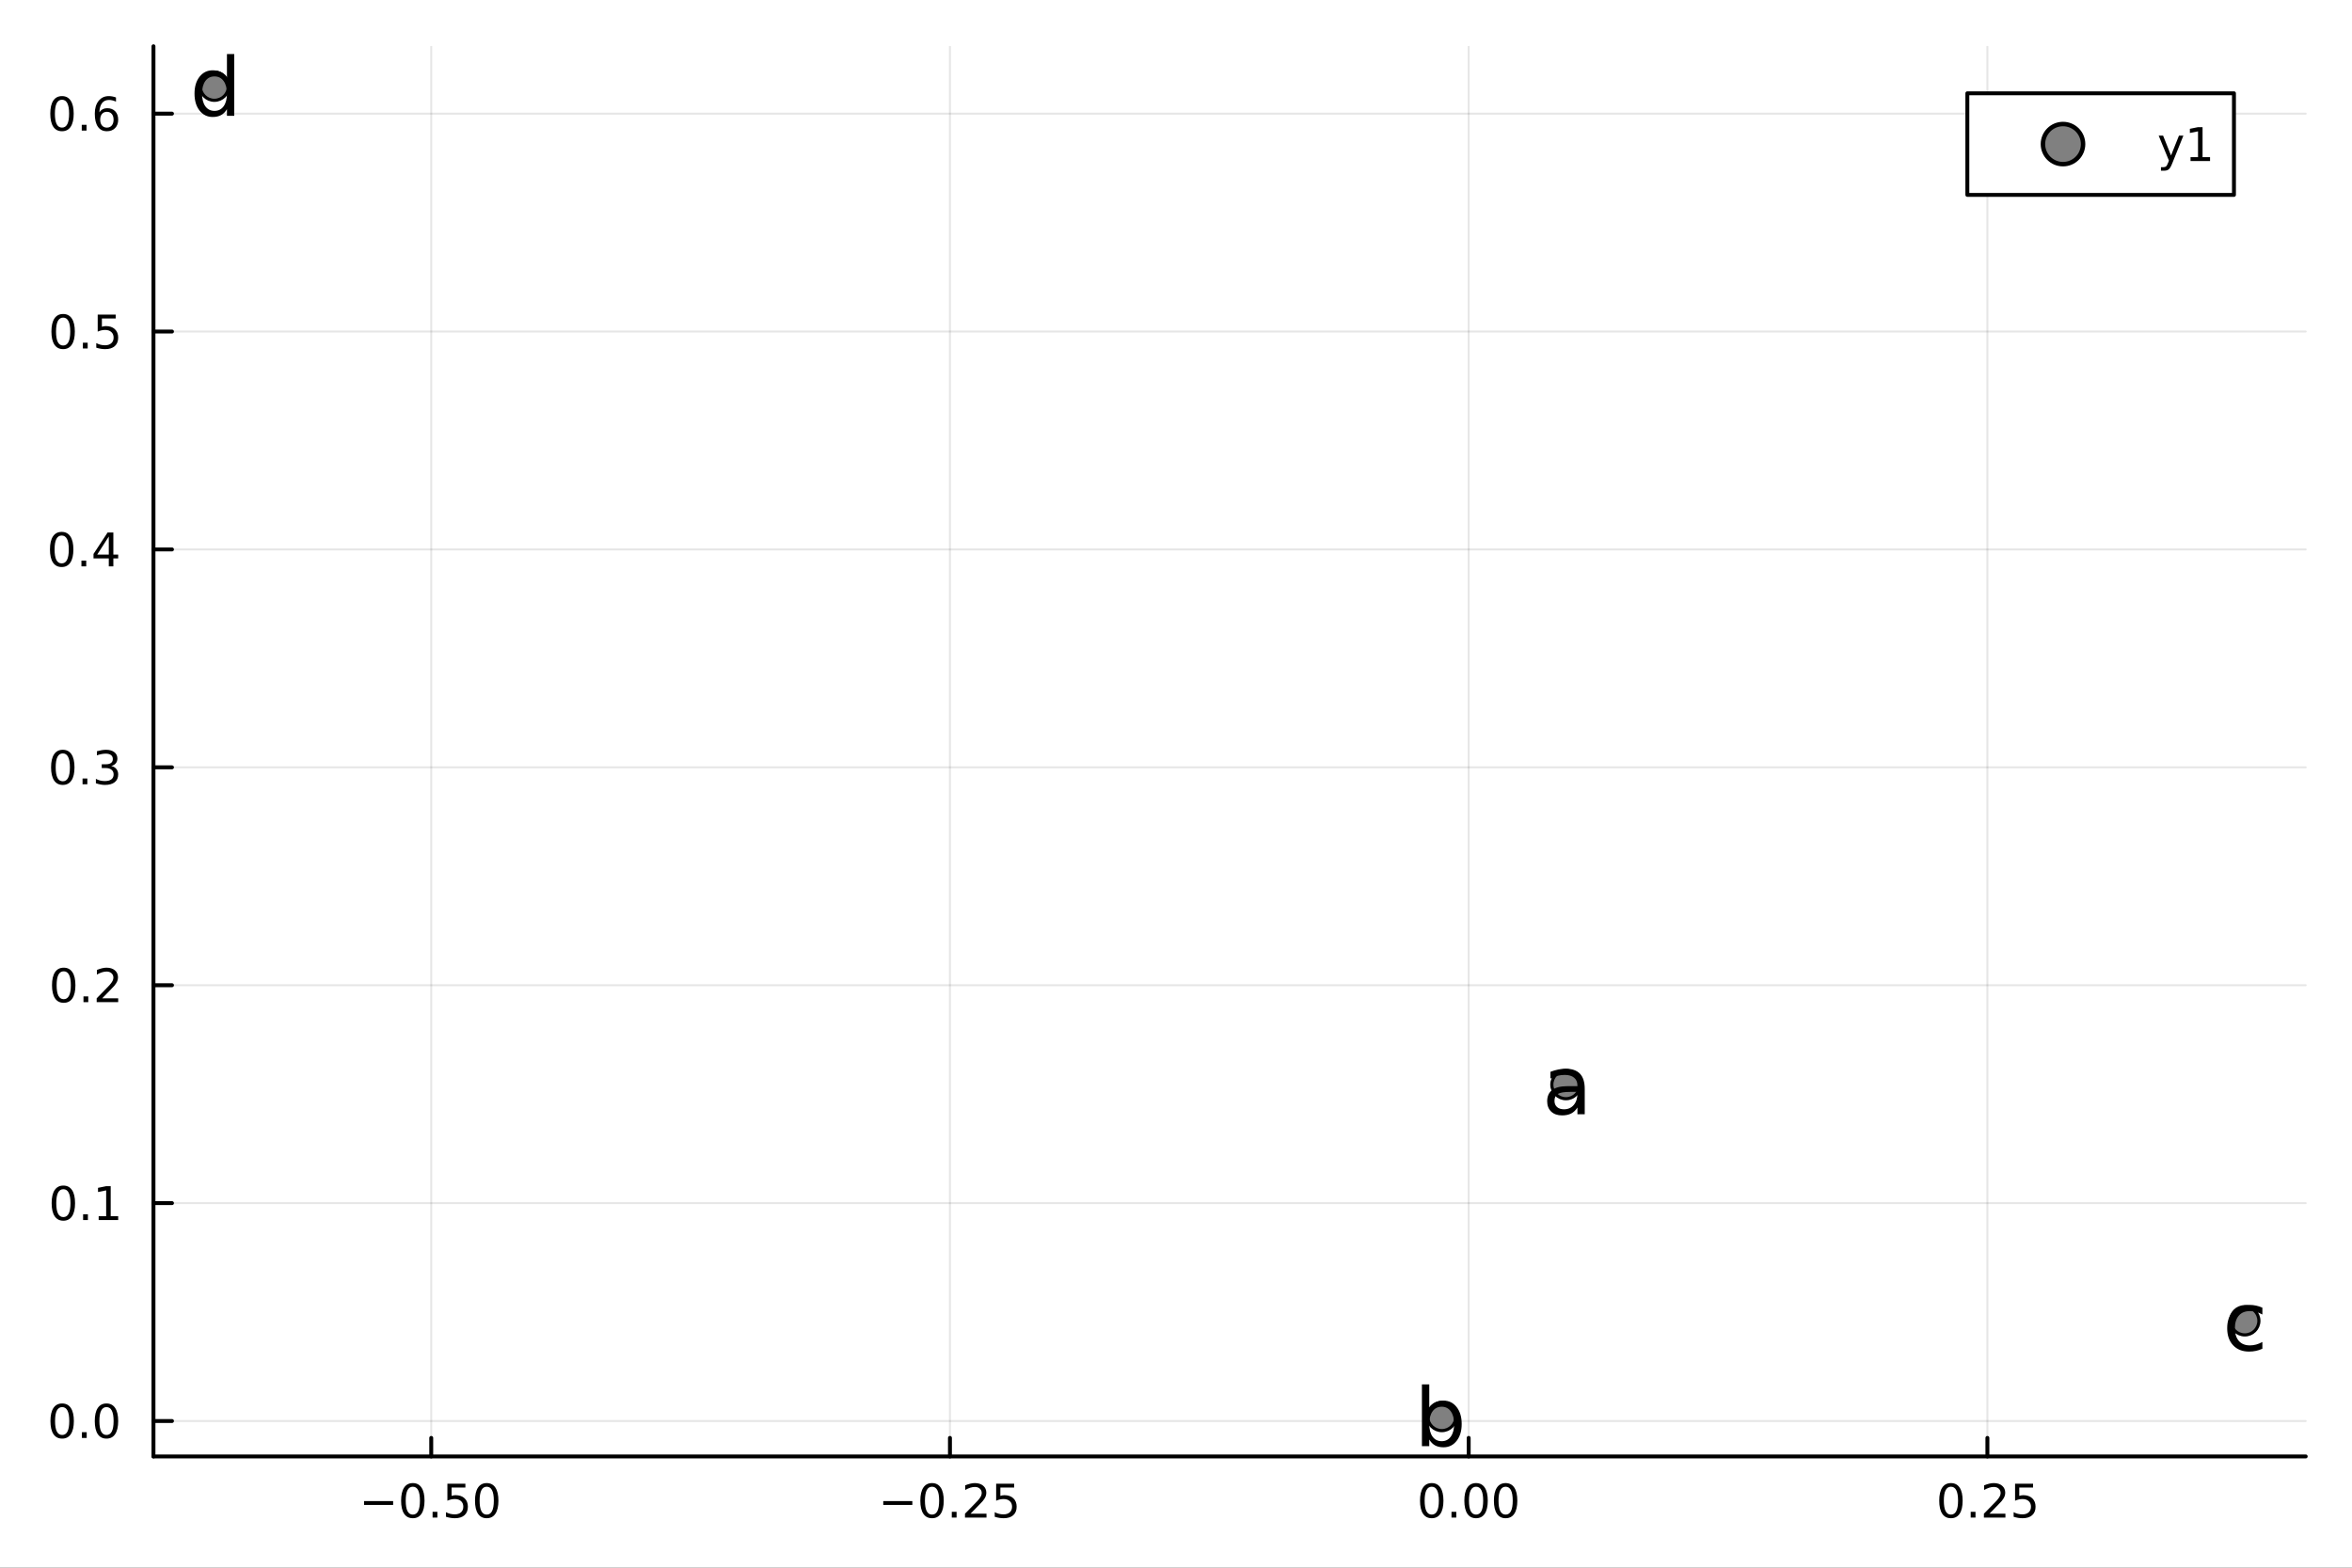 <?xml version="1.0" encoding="utf-8"?>
<svg xmlns="http://www.w3.org/2000/svg" xmlns:xlink="http://www.w3.org/1999/xlink" width="600" height="400" viewBox="0 0 2400 1600">
<rect x="0" y="0" width="2400" height="1600" fill="#333333" stroke="none"/>
<defs>
  <clipPath id="clip140">
    <rect x="0" y="0" width="2400" height="1600"/>
  </clipPath>
</defs>
<path clip-path="url(#clip140)" d="M0 1600 L2400 1600 L2400 0 L0 0  Z" fill="#ffffff" fill-rule="evenodd" fill-opacity="1"/>
<defs>
  <clipPath id="clip141">
    <rect x="480" y="0" width="1681" height="1600"/>
  </clipPath>
</defs>
<path clip-path="url(#clip140)" d="M156.598 1486.45 L2352.76 1486.45 L2352.76 47.244 L156.598 47.244  Z" fill="#ffffff" fill-rule="evenodd" fill-opacity="1"/>
<defs>
  <clipPath id="clip142">
    <rect x="156" y="47" width="2197" height="1440"/>
  </clipPath>
</defs>
<polyline clip-path="url(#clip142)" style="stroke:#000000; stroke-linecap:round; stroke-linejoin:round; stroke-width:2; stroke-opacity:0.1; fill:none" points="440.032,1486.45 440.032,47.244 "/>
<polyline clip-path="url(#clip142)" style="stroke:#000000; stroke-linecap:round; stroke-linejoin:round; stroke-width:2; stroke-opacity:0.1; fill:none" points="969.341,1486.45 969.341,47.244 "/>
<polyline clip-path="url(#clip142)" style="stroke:#000000; stroke-linecap:round; stroke-linejoin:round; stroke-width:2; stroke-opacity:0.1; fill:none" points="1498.65,1486.45 1498.65,47.244 "/>
<polyline clip-path="url(#clip142)" style="stroke:#000000; stroke-linecap:round; stroke-linejoin:round; stroke-width:2; stroke-opacity:0.1; fill:none" points="2027.96,1486.45 2027.96,47.244 "/>
<polyline clip-path="url(#clip142)" style="stroke:#000000; stroke-linecap:round; stroke-linejoin:round; stroke-width:2; stroke-opacity:0.1; fill:none" points="156.598,1450.31 2352.76,1450.31 "/>
<polyline clip-path="url(#clip142)" style="stroke:#000000; stroke-linecap:round; stroke-linejoin:round; stroke-width:2; stroke-opacity:0.1; fill:none" points="156.598,1227.92 2352.76,1227.92 "/>
<polyline clip-path="url(#clip142)" style="stroke:#000000; stroke-linecap:round; stroke-linejoin:round; stroke-width:2; stroke-opacity:0.1; fill:none" points="156.598,1005.53 2352.76,1005.53 "/>
<polyline clip-path="url(#clip142)" style="stroke:#000000; stroke-linecap:round; stroke-linejoin:round; stroke-width:2; stroke-opacity:0.1; fill:none" points="156.598,783.147 2352.76,783.147 "/>
<polyline clip-path="url(#clip142)" style="stroke:#000000; stroke-linecap:round; stroke-linejoin:round; stroke-width:2; stroke-opacity:0.1; fill:none" points="156.598,560.76 2352.76,560.76 "/>
<polyline clip-path="url(#clip142)" style="stroke:#000000; stroke-linecap:round; stroke-linejoin:round; stroke-width:2; stroke-opacity:0.1; fill:none" points="156.598,338.374 2352.76,338.374 "/>
<polyline clip-path="url(#clip142)" style="stroke:#000000; stroke-linecap:round; stroke-linejoin:round; stroke-width:2; stroke-opacity:0.1; fill:none" points="156.598,115.988 2352.76,115.988 "/>
<polyline clip-path="url(#clip140)" style="stroke:#000000; stroke-linecap:round; stroke-linejoin:round; stroke-width:4; stroke-opacity:1; fill:none" points="156.598,1486.45 2352.76,1486.45 "/>
<polyline clip-path="url(#clip140)" style="stroke:#000000; stroke-linecap:round; stroke-linejoin:round; stroke-width:4; stroke-opacity:1; fill:none" points="440.032,1486.45 440.032,1467.55 "/>
<polyline clip-path="url(#clip140)" style="stroke:#000000; stroke-linecap:round; stroke-linejoin:round; stroke-width:4; stroke-opacity:1; fill:none" points="969.341,1486.45 969.341,1467.55 "/>
<polyline clip-path="url(#clip140)" style="stroke:#000000; stroke-linecap:round; stroke-linejoin:round; stroke-width:4; stroke-opacity:1; fill:none" points="1498.65,1486.45 1498.65,1467.55 "/>
<polyline clip-path="url(#clip140)" style="stroke:#000000; stroke-linecap:round; stroke-linejoin:round; stroke-width:4; stroke-opacity:1; fill:none" points="2027.96,1486.45 2027.96,1467.55 "/>
<path clip-path="url(#clip140)" d="M371.48 1532.02 L401.155 1532.02 L401.155 1535.95 L371.48 1535.95 L371.48 1532.02 Z" fill="#000000" fill-rule="nonzero" fill-opacity="1" /><path clip-path="url(#clip140)" d="M421.248 1517.37 Q417.637 1517.37 415.808 1520.93 Q414.003 1524.47 414.003 1531.6 Q414.003 1538.71 415.808 1542.27 Q417.637 1545.82 421.248 1545.82 Q424.882 1545.82 426.688 1542.27 Q428.516 1538.71 428.516 1531.6 Q428.516 1524.47 426.688 1520.93 Q424.882 1517.37 421.248 1517.37 M421.248 1513.66 Q427.058 1513.66 430.114 1518.27 Q433.192 1522.85 433.192 1531.6 Q433.192 1540.33 430.114 1544.94 Q427.058 1549.52 421.248 1549.52 Q415.438 1549.52 412.359 1544.94 Q409.303 1540.33 409.303 1531.6 Q409.303 1522.85 412.359 1518.27 Q415.438 1513.66 421.248 1513.66 Z" fill="#000000" fill-rule="nonzero" fill-opacity="1" /><path clip-path="url(#clip140)" d="M441.41 1542.97 L446.294 1542.97 L446.294 1548.85 L441.41 1548.85 L441.41 1542.97 Z" fill="#000000" fill-rule="nonzero" fill-opacity="1" /><path clip-path="url(#clip140)" d="M456.525 1514.29 L474.882 1514.29 L474.882 1518.22 L460.808 1518.22 L460.808 1526.7 Q461.826 1526.35 462.845 1526.19 Q463.863 1526 464.882 1526 Q470.669 1526 474.048 1529.17 Q477.428 1532.34 477.428 1537.76 Q477.428 1543.34 473.956 1546.44 Q470.484 1549.52 464.164 1549.52 Q461.988 1549.52 459.72 1549.15 Q457.474 1548.78 455.067 1548.04 L455.067 1543.34 Q457.15 1544.47 459.373 1545.03 Q461.595 1545.58 464.072 1545.58 Q468.076 1545.58 470.414 1543.48 Q472.752 1541.37 472.752 1537.76 Q472.752 1534.15 470.414 1532.04 Q468.076 1529.94 464.072 1529.94 Q462.197 1529.94 460.322 1530.35 Q458.47 1530.77 456.525 1531.65 L456.525 1514.29 Z" fill="#000000" fill-rule="nonzero" fill-opacity="1" /><path clip-path="url(#clip140)" d="M496.641 1517.37 Q493.03 1517.37 491.201 1520.93 Q489.396 1524.47 489.396 1531.6 Q489.396 1538.71 491.201 1542.27 Q493.03 1545.82 496.641 1545.82 Q500.275 1545.82 502.081 1542.27 Q503.909 1538.71 503.909 1531.6 Q503.909 1524.47 502.081 1520.93 Q500.275 1517.37 496.641 1517.37 M496.641 1513.66 Q502.451 1513.66 505.507 1518.27 Q508.585 1522.85 508.585 1531.6 Q508.585 1540.33 505.507 1544.94 Q502.451 1549.52 496.641 1549.52 Q490.831 1549.52 487.752 1544.94 Q484.697 1540.33 484.697 1531.6 Q484.697 1522.85 487.752 1518.27 Q490.831 1513.66 496.641 1513.66 Z" fill="#000000" fill-rule="nonzero" fill-opacity="1" /><path clip-path="url(#clip140)" d="M901.286 1532.02 L930.962 1532.02 L930.962 1535.95 L901.286 1535.95 L901.286 1532.02 Z" fill="#000000" fill-rule="nonzero" fill-opacity="1" /><path clip-path="url(#clip140)" d="M951.054 1517.37 Q947.443 1517.37 945.614 1520.93 Q943.809 1524.47 943.809 1531.6 Q943.809 1538.71 945.614 1542.27 Q947.443 1545.82 951.054 1545.82 Q954.688 1545.82 956.494 1542.27 Q958.323 1538.71 958.323 1531.6 Q958.323 1524.47 956.494 1520.93 Q954.688 1517.37 951.054 1517.37 M951.054 1513.66 Q956.864 1513.66 959.92 1518.27 Q962.999 1522.85 962.999 1531.6 Q962.999 1540.33 959.92 1544.94 Q956.864 1549.52 951.054 1549.52 Q945.244 1549.52 942.165 1544.94 Q939.11 1540.33 939.11 1531.6 Q939.11 1522.85 942.165 1518.27 Q945.244 1513.66 951.054 1513.66 Z" fill="#000000" fill-rule="nonzero" fill-opacity="1" /><path clip-path="url(#clip140)" d="M971.216 1542.97 L976.1 1542.97 L976.1 1548.85 L971.216 1548.85 L971.216 1542.97 Z" fill="#000000" fill-rule="nonzero" fill-opacity="1" /><path clip-path="url(#clip140)" d="M990.313 1544.91 L1006.63 1544.91 L1006.63 1548.85 L984.688 1548.85 L984.688 1544.91 Q987.35 1542.16 991.934 1537.53 Q996.54 1532.88 997.721 1531.53 Q999.966 1529.01 1000.85 1527.27 Q1001.75 1525.51 1001.75 1523.82 Q1001.75 1521.07 999.804 1519.33 Q997.883 1517.6 994.781 1517.6 Q992.582 1517.6 990.128 1518.36 Q987.697 1519.13 984.92 1520.68 L984.92 1515.95 Q987.744 1514.82 990.197 1514.24 Q992.651 1513.66 994.688 1513.66 Q1000.06 1513.66 1003.25 1516.35 Q1006.45 1519.03 1006.45 1523.52 Q1006.45 1525.65 1005.64 1527.57 Q1004.85 1529.47 1002.74 1532.07 Q1002.16 1532.74 999.063 1535.95 Q995.961 1539.15 990.313 1544.91 Z" fill="#000000" fill-rule="nonzero" fill-opacity="1" /><path clip-path="url(#clip140)" d="M1016.49 1514.29 L1034.85 1514.29 L1034.85 1518.22 L1020.78 1518.22 L1020.78 1526.7 Q1021.79 1526.35 1022.81 1526.19 Q1023.83 1526 1024.85 1526 Q1030.64 1526 1034.02 1529.17 Q1037.4 1532.34 1037.4 1537.76 Q1037.4 1543.34 1033.92 1546.44 Q1030.45 1549.52 1024.13 1549.52 Q1021.96 1549.52 1019.69 1549.15 Q1017.44 1548.78 1015.04 1548.04 L1015.04 1543.34 Q1017.12 1544.47 1019.34 1545.03 Q1021.56 1545.58 1024.04 1545.58 Q1028.04 1545.58 1030.38 1543.48 Q1032.72 1541.37 1032.72 1537.76 Q1032.72 1534.15 1030.38 1532.04 Q1028.04 1529.94 1024.04 1529.94 Q1022.16 1529.94 1020.29 1530.35 Q1018.44 1530.77 1016.49 1531.65 L1016.49 1514.29 Z" fill="#000000" fill-rule="nonzero" fill-opacity="1" /><path clip-path="url(#clip140)" d="M1460.95 1517.37 Q1457.34 1517.37 1455.51 1520.93 Q1453.71 1524.47 1453.71 1531.6 Q1453.71 1538.71 1455.51 1542.27 Q1457.34 1545.82 1460.95 1545.82 Q1464.59 1545.82 1466.39 1542.27 Q1468.22 1538.71 1468.22 1531.6 Q1468.22 1524.47 1466.39 1520.93 Q1464.59 1517.37 1460.95 1517.37 M1460.95 1513.66 Q1466.76 1513.66 1469.82 1518.27 Q1472.9 1522.85 1472.9 1531.6 Q1472.9 1540.33 1469.82 1544.94 Q1466.76 1549.52 1460.95 1549.52 Q1455.14 1549.52 1452.06 1544.94 Q1449.01 1540.33 1449.01 1531.6 Q1449.01 1522.85 1452.06 1518.27 Q1455.14 1513.66 1460.95 1513.66 Z" fill="#000000" fill-rule="nonzero" fill-opacity="1" /><path clip-path="url(#clip140)" d="M1481.12 1542.97 L1486 1542.97 L1486 1548.85 L1481.12 1548.85 L1481.12 1542.97 Z" fill="#000000" fill-rule="nonzero" fill-opacity="1" /><path clip-path="url(#clip140)" d="M1506.18 1517.37 Q1502.57 1517.37 1500.74 1520.93 Q1498.94 1524.47 1498.94 1531.6 Q1498.94 1538.71 1500.74 1542.27 Q1502.57 1545.82 1506.18 1545.82 Q1509.82 1545.82 1511.62 1542.27 Q1513.45 1538.71 1513.45 1531.6 Q1513.45 1524.47 1511.62 1520.93 Q1509.82 1517.37 1506.18 1517.37 M1506.18 1513.66 Q1511.99 1513.66 1515.05 1518.27 Q1518.13 1522.85 1518.13 1531.6 Q1518.13 1540.33 1515.05 1544.94 Q1511.99 1549.52 1506.18 1549.52 Q1500.37 1549.52 1497.3 1544.94 Q1494.24 1540.33 1494.24 1531.6 Q1494.24 1522.85 1497.3 1518.27 Q1500.37 1513.66 1506.18 1513.66 Z" fill="#000000" fill-rule="nonzero" fill-opacity="1" /><path clip-path="url(#clip140)" d="M1536.35 1517.37 Q1532.74 1517.37 1530.91 1520.93 Q1529.1 1524.47 1529.1 1531.6 Q1529.1 1538.71 1530.91 1542.27 Q1532.74 1545.82 1536.35 1545.82 Q1539.98 1545.82 1541.79 1542.27 Q1543.61 1538.71 1543.61 1531.6 Q1543.61 1524.47 1541.79 1520.93 Q1539.98 1517.37 1536.35 1517.37 M1536.35 1513.66 Q1542.16 1513.66 1545.21 1518.27 Q1548.29 1522.85 1548.29 1531.6 Q1548.29 1540.33 1545.21 1544.94 Q1542.16 1549.52 1536.35 1549.52 Q1530.54 1549.52 1527.46 1544.94 Q1524.4 1540.33 1524.4 1531.6 Q1524.4 1522.85 1527.46 1518.27 Q1530.54 1513.66 1536.35 1513.66 Z" fill="#000000" fill-rule="nonzero" fill-opacity="1" /><path clip-path="url(#clip140)" d="M1990.76 1517.37 Q1987.15 1517.37 1985.32 1520.93 Q1983.51 1524.47 1983.51 1531.6 Q1983.51 1538.71 1985.32 1542.27 Q1987.15 1545.82 1990.76 1545.82 Q1994.39 1545.82 1996.2 1542.27 Q1998.03 1538.71 1998.03 1531.6 Q1998.03 1524.47 1996.2 1520.93 Q1994.39 1517.37 1990.76 1517.37 M1990.76 1513.66 Q1996.57 1513.66 1999.63 1518.27 Q2002.7 1522.85 2002.7 1531.6 Q2002.7 1540.33 1999.63 1544.94 Q1996.57 1549.52 1990.76 1549.52 Q1984.95 1549.52 1981.87 1544.94 Q1978.82 1540.33 1978.82 1531.6 Q1978.82 1522.85 1981.87 1518.27 Q1984.95 1513.66 1990.76 1513.66 Z" fill="#000000" fill-rule="nonzero" fill-opacity="1" /><path clip-path="url(#clip140)" d="M2010.92 1542.97 L2015.81 1542.97 L2015.81 1548.85 L2010.92 1548.85 L2010.92 1542.97 Z" fill="#000000" fill-rule="nonzero" fill-opacity="1" /><path clip-path="url(#clip140)" d="M2030.02 1544.91 L2046.34 1544.91 L2046.34 1548.85 L2024.39 1548.85 L2024.39 1544.91 Q2027.06 1542.16 2031.64 1537.53 Q2036.25 1532.88 2037.43 1531.53 Q2039.67 1529.01 2040.55 1527.27 Q2041.45 1525.51 2041.45 1523.82 Q2041.45 1521.07 2039.51 1519.33 Q2037.59 1517.6 2034.49 1517.6 Q2032.29 1517.6 2029.83 1518.36 Q2027.4 1519.13 2024.63 1520.68 L2024.63 1515.95 Q2027.45 1514.82 2029.9 1514.24 Q2032.36 1513.66 2034.39 1513.66 Q2039.76 1513.66 2042.96 1516.35 Q2046.15 1519.03 2046.15 1523.52 Q2046.15 1525.65 2045.34 1527.57 Q2044.56 1529.47 2042.45 1532.07 Q2041.87 1532.74 2038.77 1535.95 Q2035.67 1539.15 2030.02 1544.91 Z" fill="#000000" fill-rule="nonzero" fill-opacity="1" /><path clip-path="url(#clip140)" d="M2056.2 1514.29 L2074.56 1514.29 L2074.56 1518.22 L2060.48 1518.22 L2060.48 1526.7 Q2061.5 1526.35 2062.52 1526.19 Q2063.54 1526 2064.56 1526 Q2070.34 1526 2073.72 1529.17 Q2077.1 1532.34 2077.1 1537.76 Q2077.1 1543.34 2073.63 1546.44 Q2070.16 1549.52 2063.84 1549.52 Q2061.66 1549.52 2059.39 1549.15 Q2057.15 1548.78 2054.74 1548.04 L2054.74 1543.34 Q2056.82 1544.47 2059.05 1545.03 Q2061.27 1545.58 2063.75 1545.58 Q2067.75 1545.58 2070.09 1543.48 Q2072.43 1541.37 2072.43 1537.76 Q2072.43 1534.15 2070.09 1532.04 Q2067.75 1529.94 2063.75 1529.94 Q2061.87 1529.94 2060 1530.35 Q2058.14 1530.77 2056.2 1531.65 L2056.2 1514.29 Z" fill="#000000" fill-rule="nonzero" fill-opacity="1" /><polyline clip-path="url(#clip140)" style="stroke:#000000; stroke-linecap:round; stroke-linejoin:round; stroke-width:4; stroke-opacity:1; fill:none" points="156.598,1486.45 156.598,47.244 "/>
<polyline clip-path="url(#clip140)" style="stroke:#000000; stroke-linecap:round; stroke-linejoin:round; stroke-width:4; stroke-opacity:1; fill:none" points="156.598,1450.31 175.496,1450.31 "/>
<polyline clip-path="url(#clip140)" style="stroke:#000000; stroke-linecap:round; stroke-linejoin:round; stroke-width:4; stroke-opacity:1; fill:none" points="156.598,1227.92 175.496,1227.92 "/>
<polyline clip-path="url(#clip140)" style="stroke:#000000; stroke-linecap:round; stroke-linejoin:round; stroke-width:4; stroke-opacity:1; fill:none" points="156.598,1005.53 175.496,1005.53 "/>
<polyline clip-path="url(#clip140)" style="stroke:#000000; stroke-linecap:round; stroke-linejoin:round; stroke-width:4; stroke-opacity:1; fill:none" points="156.598,783.147 175.496,783.147 "/>
<polyline clip-path="url(#clip140)" style="stroke:#000000; stroke-linecap:round; stroke-linejoin:round; stroke-width:4; stroke-opacity:1; fill:none" points="156.598,560.76 175.496,560.76 "/>
<polyline clip-path="url(#clip140)" style="stroke:#000000; stroke-linecap:round; stroke-linejoin:round; stroke-width:4; stroke-opacity:1; fill:none" points="156.598,338.374 175.496,338.374 "/>
<polyline clip-path="url(#clip140)" style="stroke:#000000; stroke-linecap:round; stroke-linejoin:round; stroke-width:4; stroke-opacity:1; fill:none" points="156.598,115.988 175.496,115.988 "/>
<path clip-path="url(#clip140)" d="M63.423 1436.1 Q59.812 1436.1 57.983 1439.67 Q56.177 1443.21 56.177 1450.34 Q56.177 1457.45 57.983 1461.01 Q59.812 1464.55 63.423 1464.55 Q67.057 1464.55 68.862 1461.01 Q70.691 1457.45 70.691 1450.34 Q70.691 1443.21 68.862 1439.67 Q67.057 1436.1 63.423 1436.1 M63.423 1432.4 Q69.233 1432.4 72.288 1437.01 Q75.367 1441.59 75.367 1450.34 Q75.367 1459.07 72.288 1463.67 Q69.233 1468.26 63.423 1468.26 Q57.612 1468.26 54.534 1463.67 Q51.478 1459.07 51.478 1450.34 Q51.478 1441.59 54.534 1437.01 Q57.612 1432.4 63.423 1432.4 Z" fill="#000000" fill-rule="nonzero" fill-opacity="1" /><path clip-path="url(#clip140)" d="M83.585 1461.71 L88.469 1461.71 L88.469 1467.59 L83.585 1467.59 L83.585 1461.71 Z" fill="#000000" fill-rule="nonzero" fill-opacity="1" /><path clip-path="url(#clip140)" d="M108.654 1436.1 Q105.043 1436.1 103.214 1439.67 Q101.409 1443.21 101.409 1450.34 Q101.409 1457.45 103.214 1461.01 Q105.043 1464.55 108.654 1464.55 Q112.288 1464.55 114.094 1461.01 Q115.922 1457.45 115.922 1450.34 Q115.922 1443.21 114.094 1439.67 Q112.288 1436.1 108.654 1436.1 M108.654 1432.4 Q114.464 1432.4 117.52 1437.01 Q120.598 1441.59 120.598 1450.34 Q120.598 1459.07 117.52 1463.67 Q114.464 1468.26 108.654 1468.26 Q102.844 1468.26 99.765 1463.67 Q96.71 1459.07 96.71 1450.34 Q96.71 1441.59 99.765 1437.01 Q102.844 1432.4 108.654 1432.4 Z" fill="#000000" fill-rule="nonzero" fill-opacity="1" /><path clip-path="url(#clip140)" d="M64.65 1213.72 Q61.038 1213.72 59.21 1217.28 Q57.404 1220.82 57.404 1227.95 Q57.404 1235.06 59.21 1238.63 Q61.038 1242.17 64.65 1242.17 Q68.284 1242.17 70.089 1238.63 Q71.918 1235.06 71.918 1227.95 Q71.918 1220.82 70.089 1217.28 Q68.284 1213.72 64.65 1213.72 M64.65 1210.01 Q70.46 1210.01 73.515 1214.62 Q76.594 1219.2 76.594 1227.95 Q76.594 1236.68 73.515 1241.29 Q70.46 1245.87 64.65 1245.87 Q58.839 1245.87 55.761 1241.29 Q52.705 1236.68 52.705 1227.95 Q52.705 1219.2 55.761 1214.62 Q58.839 1210.01 64.65 1210.01 Z" fill="#000000" fill-rule="nonzero" fill-opacity="1" /><path clip-path="url(#clip140)" d="M84.811 1239.32 L89.696 1239.32 L89.696 1245.2 L84.811 1245.2 L84.811 1239.32 Z" fill="#000000" fill-rule="nonzero" fill-opacity="1" /><path clip-path="url(#clip140)" d="M100.691 1241.26 L108.33 1241.26 L108.33 1214.9 L100.02 1216.57 L100.02 1212.31 L108.283 1210.64 L112.959 1210.64 L112.959 1241.26 L120.598 1241.26 L120.598 1245.2 L100.691 1245.2 L100.691 1241.26 Z" fill="#000000" fill-rule="nonzero" fill-opacity="1" /><path clip-path="url(#clip140)" d="M65.02 991.332 Q61.409 991.332 59.58 994.897 Q57.775 998.438 57.775 1005.57 Q57.775 1012.67 59.58 1016.24 Q61.409 1019.78 65.02 1019.78 Q68.654 1019.78 70.46 1016.24 Q72.288 1012.67 72.288 1005.57 Q72.288 998.438 70.46 994.897 Q68.654 991.332 65.02 991.332 M65.02 987.628 Q70.83 987.628 73.885 992.235 Q76.964 996.818 76.964 1005.57 Q76.964 1014.29 73.885 1018.9 Q70.83 1023.48 65.02 1023.48 Q59.21 1023.48 56.131 1018.9 Q53.075 1014.29 53.075 1005.57 Q53.075 996.818 56.131 992.235 Q59.21 987.628 65.02 987.628 Z" fill="#000000" fill-rule="nonzero" fill-opacity="1" /><path clip-path="url(#clip140)" d="M85.182 1016.93 L90.066 1016.93 L90.066 1022.81 L85.182 1022.81 L85.182 1016.93 Z" fill="#000000" fill-rule="nonzero" fill-opacity="1" /><path clip-path="url(#clip140)" d="M104.279 1018.88 L120.598 1018.88 L120.598 1022.81 L98.654 1022.81 L98.654 1018.88 Q101.316 1016.12 105.899 1011.49 Q110.506 1006.84 111.686 1005.5 Q113.932 1002.98 114.811 1001.24 Q115.714 999.48 115.714 997.79 Q115.714 995.035 113.77 993.299 Q111.848 991.563 108.746 991.563 Q106.547 991.563 104.094 992.327 Q101.663 993.091 98.885 994.642 L98.885 989.92 Q101.709 988.785 104.163 988.207 Q106.617 987.628 108.654 987.628 Q114.024 987.628 117.219 990.313 Q120.413 992.998 120.413 997.489 Q120.413 999.619 119.603 1001.54 Q118.816 1003.44 116.709 1006.03 Q116.131 1006.7 113.029 1009.92 Q109.927 1013.11 104.279 1018.88 Z" fill="#000000" fill-rule="nonzero" fill-opacity="1" /><path clip-path="url(#clip140)" d="M64.071 768.945 Q60.46 768.945 58.631 772.51 Q56.825 776.052 56.825 783.181 Q56.825 790.288 58.631 793.853 Q60.46 797.394 64.071 797.394 Q67.705 797.394 69.51 793.853 Q71.339 790.288 71.339 783.181 Q71.339 776.052 69.51 772.51 Q67.705 768.945 64.071 768.945 M64.071 765.242 Q69.881 765.242 72.936 769.848 Q76.015 774.432 76.015 783.181 Q76.015 791.908 72.936 796.515 Q69.881 801.098 64.071 801.098 Q58.261 801.098 55.182 796.515 Q52.126 791.908 52.126 783.181 Q52.126 774.432 55.182 769.848 Q58.261 765.242 64.071 765.242 Z" fill="#000000" fill-rule="nonzero" fill-opacity="1" /><path clip-path="url(#clip140)" d="M84.233 794.547 L89.117 794.547 L89.117 800.427 L84.233 800.427 L84.233 794.547 Z" fill="#000000" fill-rule="nonzero" fill-opacity="1" /><path clip-path="url(#clip140)" d="M113.469 781.793 Q116.825 782.51 118.7 784.779 Q120.598 787.047 120.598 790.381 Q120.598 795.496 117.08 798.297 Q113.561 801.098 107.08 801.098 Q104.904 801.098 102.589 800.658 Q100.297 800.242 97.844 799.385 L97.844 794.871 Q99.788 796.006 102.103 796.584 Q104.418 797.163 106.941 797.163 Q111.339 797.163 113.631 795.427 Q115.945 793.691 115.945 790.381 Q115.945 787.325 113.793 785.612 Q111.663 783.876 107.844 783.876 L103.816 783.876 L103.816 780.033 L108.029 780.033 Q111.478 780.033 113.307 778.668 Q115.135 777.279 115.135 774.686 Q115.135 772.024 113.237 770.612 Q111.362 769.177 107.844 769.177 Q105.922 769.177 103.723 769.594 Q101.524 770.01 98.885 770.89 L98.885 766.723 Q101.547 765.983 103.862 765.612 Q106.2 765.242 108.26 765.242 Q113.584 765.242 116.686 767.672 Q119.788 770.08 119.788 774.2 Q119.788 777.07 118.145 779.061 Q116.501 781.029 113.469 781.793 Z" fill="#000000" fill-rule="nonzero" fill-opacity="1" /><path clip-path="url(#clip140)" d="M62.937 546.559 Q59.325 546.559 57.497 550.124 Q55.691 553.666 55.691 560.795 Q55.691 567.902 57.497 571.466 Q59.325 575.008 62.937 575.008 Q66.571 575.008 68.376 571.466 Q70.205 567.902 70.205 560.795 Q70.205 553.666 68.376 550.124 Q66.571 546.559 62.937 546.559 M62.937 542.855 Q68.747 542.855 71.802 547.462 Q74.881 552.045 74.881 560.795 Q74.881 569.522 71.802 574.128 Q68.747 578.712 62.937 578.712 Q57.126 578.712 54.048 574.128 Q50.992 569.522 50.992 560.795 Q50.992 552.045 54.048 547.462 Q57.126 542.855 62.937 542.855 Z" fill="#000000" fill-rule="nonzero" fill-opacity="1" /><path clip-path="url(#clip140)" d="M83.098 572.161 L87.983 572.161 L87.983 578.04 L83.098 578.04 L83.098 572.161 Z" fill="#000000" fill-rule="nonzero" fill-opacity="1" /><path clip-path="url(#clip140)" d="M111.015 547.555 L99.21 566.004 L111.015 566.004 L111.015 547.555 M109.788 543.48 L115.668 543.48 L115.668 566.004 L120.598 566.004 L120.598 569.892 L115.668 569.892 L115.668 578.04 L111.015 578.04 L111.015 569.892 L95.413 569.892 L95.413 565.379 L109.788 543.48 Z" fill="#000000" fill-rule="nonzero" fill-opacity="1" /><path clip-path="url(#clip140)" d="M64.418 324.173 Q60.807 324.173 58.978 327.738 Q57.173 331.279 57.173 338.409 Q57.173 345.515 58.978 349.08 Q60.807 352.622 64.418 352.622 Q68.052 352.622 69.858 349.08 Q71.686 345.515 71.686 338.409 Q71.686 331.279 69.858 327.738 Q68.052 324.173 64.418 324.173 M64.418 320.469 Q70.228 320.469 73.284 325.076 Q76.362 329.659 76.362 338.409 Q76.362 347.136 73.284 351.742 Q70.228 356.325 64.418 356.325 Q58.608 356.325 55.529 351.742 Q52.474 347.136 52.474 338.409 Q52.474 329.659 55.529 325.076 Q58.608 320.469 64.418 320.469 Z" fill="#000000" fill-rule="nonzero" fill-opacity="1" /><path clip-path="url(#clip140)" d="M84.58 349.775 L89.464 349.775 L89.464 355.654 L84.58 355.654 L84.58 349.775 Z" fill="#000000" fill-rule="nonzero" fill-opacity="1" /><path clip-path="url(#clip140)" d="M99.696 321.094 L118.052 321.094 L118.052 325.029 L103.978 325.029 L103.978 333.502 Q104.996 333.154 106.015 332.992 Q107.033 332.807 108.052 332.807 Q113.839 332.807 117.219 335.978 Q120.598 339.15 120.598 344.566 Q120.598 350.145 117.126 353.247 Q113.654 356.325 107.334 356.325 Q105.159 356.325 102.89 355.955 Q100.645 355.585 98.237 354.844 L98.237 350.145 Q100.321 351.279 102.543 351.835 Q104.765 352.39 107.242 352.39 Q111.246 352.39 113.584 350.284 Q115.922 348.177 115.922 344.566 Q115.922 340.955 113.584 338.849 Q111.246 336.742 107.242 336.742 Q105.367 336.742 103.492 337.159 Q101.64 337.576 99.696 338.455 L99.696 321.094 Z" fill="#000000" fill-rule="nonzero" fill-opacity="1" /><path clip-path="url(#clip140)" d="M63.261 101.787 Q59.65 101.787 57.821 105.351 Q56.015 108.893 56.015 116.023 Q56.015 123.129 57.821 126.694 Q59.65 130.236 63.261 130.236 Q66.895 130.236 68.7 126.694 Q70.529 123.129 70.529 116.023 Q70.529 108.893 68.7 105.351 Q66.895 101.787 63.261 101.787 M63.261 98.083 Q69.071 98.083 72.126 102.689 Q75.205 107.273 75.205 116.023 Q75.205 124.749 72.126 129.356 Q69.071 133.939 63.261 133.939 Q57.45 133.939 54.372 129.356 Q51.316 124.749 51.316 116.023 Q51.316 107.273 54.372 102.689 Q57.45 98.083 63.261 98.083 Z" fill="#000000" fill-rule="nonzero" fill-opacity="1" /><path clip-path="url(#clip140)" d="M83.422 127.388 L88.307 127.388 L88.307 133.268 L83.422 133.268 L83.422 127.388 Z" fill="#000000" fill-rule="nonzero" fill-opacity="1" /><path clip-path="url(#clip140)" d="M109.071 114.124 Q105.922 114.124 104.071 116.277 Q102.242 118.43 102.242 122.18 Q102.242 125.907 104.071 128.083 Q105.922 130.236 109.071 130.236 Q112.219 130.236 114.047 128.083 Q115.899 125.907 115.899 122.18 Q115.899 118.43 114.047 116.277 Q112.219 114.124 109.071 114.124 M118.353 99.472 L118.353 103.731 Q116.594 102.898 114.788 102.458 Q113.006 102.018 111.246 102.018 Q106.617 102.018 104.163 105.143 Q101.733 108.268 101.385 114.587 Q102.751 112.574 104.811 111.509 Q106.871 110.421 109.348 110.421 Q114.557 110.421 117.566 113.592 Q120.598 116.74 120.598 122.18 Q120.598 127.504 117.45 130.722 Q114.302 133.939 109.071 133.939 Q103.075 133.939 99.904 129.356 Q96.733 124.749 96.733 116.023 Q96.733 107.828 100.621 102.967 Q104.51 98.083 111.061 98.083 Q112.82 98.083 114.603 98.43 Q116.408 98.777 118.353 99.472 Z" fill="#000000" fill-rule="nonzero" fill-opacity="1" /><circle clip-path="url(#clip142)" cx="1597.91" cy="1106.97" r="14.4" fill="#808080" fill-rule="evenodd" fill-opacity="1" stroke="#000000" stroke-opacity="1" stroke-width="3.2"/>
<circle clip-path="url(#clip142)" cx="1471.24" cy="1445.72" r="14.4" fill="#808080" fill-rule="evenodd" fill-opacity="1" stroke="#000000" stroke-opacity="1" stroke-width="3.2"/>
<circle clip-path="url(#clip142)" cx="2290.6" cy="1348.02" r="14.4" fill="#808080" fill-rule="evenodd" fill-opacity="1" stroke="#000000" stroke-opacity="1" stroke-width="3.2"/>
<circle clip-path="url(#clip142)" cx="218.754" cy="87.976" r="14.4" fill="#808080" fill-rule="evenodd" fill-opacity="1" stroke="#000000" stroke-opacity="1" stroke-width="3.2"/>
<path clip-path="url(#clip140)" d="M1602.21 1114.4 Q1593.17 1114.4 1589.69 1116.47 Q1586.21 1118.54 1586.21 1123.52 Q1586.21 1127.49 1588.8 1129.84 Q1591.43 1132.15 1595.93 1132.15 Q1602.13 1132.15 1605.85 1127.77 Q1609.62 1123.36 1609.62 1116.07 L1609.62 1114.4 L1602.21 1114.4 M1617.07 1111.33 L1617.07 1137.21 L1609.62 1137.21 L1609.62 1130.32 Q1607.07 1134.46 1603.26 1136.44 Q1599.45 1138.39 1593.94 1138.39 Q1586.98 1138.39 1582.84 1134.5 Q1578.75 1130.57 1578.75 1124.01 Q1578.75 1116.35 1583.86 1112.46 Q1589 1108.57 1599.17 1108.57 L1609.62 1108.57 L1609.62 1107.84 Q1609.62 1102.7 1606.22 1099.9 Q1602.85 1097.07 1596.74 1097.07 Q1592.85 1097.07 1589.16 1098 Q1585.48 1098.93 1582.07 1100.79 L1582.07 1093.91 Q1586.16 1092.33 1590.01 1091.56 Q1593.86 1090.75 1597.51 1090.75 Q1607.35 1090.75 1612.21 1095.85 Q1617.07 1100.96 1617.07 1111.33 Z" fill="#000000" fill-rule="nonzero" fill-opacity="1" /><path clip-path="url(#clip140)" d="M1483.8 1453.31 Q1483.8 1445.09 1480.39 1440.43 Q1477.03 1435.73 1471.12 1435.73 Q1465.2 1435.73 1461.8 1440.43 Q1458.44 1445.09 1458.44 1453.31 Q1458.44 1461.53 1461.8 1466.23 Q1465.2 1470.89 1471.12 1470.89 Q1477.03 1470.89 1480.39 1466.23 Q1483.8 1461.53 1483.8 1453.31 M1458.44 1437.47 Q1460.79 1433.42 1464.35 1431.48 Q1467.96 1429.49 1472.94 1429.49 Q1481.2 1429.49 1486.35 1436.05 Q1491.53 1442.62 1491.53 1453.31 Q1491.53 1464.01 1486.35 1470.57 Q1481.2 1477.13 1472.94 1477.13 Q1467.96 1477.13 1464.35 1475.19 Q1460.79 1473.2 1458.44 1469.15 L1458.44 1475.96 L1450.94 1475.96 L1450.94 1412.92 L1458.44 1412.92 L1458.44 1437.47 Z" fill="#000000" fill-rule="nonzero" fill-opacity="1" /><path clip-path="url(#clip140)" d="M2308.55 1334.63 L2308.55 1341.6 Q2305.39 1339.86 2302.19 1339.01 Q2299.03 1338.12 2295.79 1338.12 Q2288.53 1338.12 2284.52 1342.74 Q2280.51 1347.31 2280.51 1355.62 Q2280.51 1363.92 2284.52 1368.54 Q2288.53 1373.12 2295.79 1373.12 Q2299.03 1373.12 2302.19 1372.27 Q2305.39 1371.38 2308.55 1369.63 L2308.55 1376.52 Q2305.43 1377.98 2302.06 1378.71 Q2298.74 1379.44 2294.98 1379.44 Q2284.73 1379.44 2278.69 1373 Q2272.65 1366.56 2272.65 1355.62 Q2272.65 1344.52 2278.73 1338.16 Q2284.85 1331.8 2295.46 1331.8 Q2298.9 1331.8 2302.19 1332.53 Q2305.47 1333.22 2308.55 1334.63 Z" fill="#000000" fill-rule="nonzero" fill-opacity="1" /><path clip-path="url(#clip140)" d="M231.575 79.733 L231.575 55.184 L239.028 55.184 L239.028 118.216 L231.575 118.216 L231.575 111.411 Q229.225 115.462 225.62 117.447 Q222.055 119.391 217.032 119.391 Q208.809 119.391 203.624 112.829 Q198.479 106.266 198.479 95.572 Q198.479 84.877 203.624 78.315 Q208.809 71.752 217.032 71.752 Q222.055 71.752 225.62 73.737 Q229.225 75.682 231.575 79.733 M206.176 95.572 Q206.176 103.795 209.538 108.494 Q212.941 113.153 218.855 113.153 Q224.769 113.153 228.172 108.494 Q231.575 103.795 231.575 95.572 Q231.575 87.348 228.172 82.69 Q224.769 77.991 218.855 77.991 Q212.941 77.991 209.538 82.69 Q206.176 87.348 206.176 95.572 Z" fill="#000000" fill-rule="nonzero" fill-opacity="1" /><path clip-path="url(#clip140)" d="M2007.5 198.898 L2279.55 198.898 L2279.55 95.218 L2007.5 95.218  Z" fill="#ffffff" fill-rule="evenodd" fill-opacity="1"/>
<polyline clip-path="url(#clip140)" style="stroke:#000000; stroke-linecap:round; stroke-linejoin:round; stroke-width:4; stroke-opacity:1; fill:none" points="2007.5,198.898 2279.55,198.898 2279.55,95.218 2007.5,95.218 2007.5,198.898 "/>
<circle clip-path="url(#clip140)" cx="2105.11" cy="147.058" r="20.48" fill="#808080" fill-rule="evenodd" fill-opacity="1" stroke="#000000" stroke-opacity="1" stroke-width="4.551"/>
<path clip-path="url(#clip140)" d="M2216.56 166.745 Q2214.76 171.375 2213.04 172.787 Q2211.33 174.199 2208.46 174.199 L2205.06 174.199 L2205.06 170.634 L2207.56 170.634 Q2209.32 170.634 2210.29 169.8 Q2211.26 168.967 2212.44 165.865 L2213.2 163.921 L2202.72 138.412 L2207.23 138.412 L2215.33 158.689 L2223.44 138.412 L2227.95 138.412 L2216.56 166.745 Z" fill="#000000" fill-rule="nonzero" fill-opacity="1" /><path clip-path="url(#clip140)" d="M2235.24 160.402 L2242.88 160.402 L2242.88 134.037 L2234.57 135.703 L2234.57 131.444 L2242.83 129.778 L2247.51 129.778 L2247.51 160.402 L2255.15 160.402 L2255.15 164.338 L2235.24 164.338 L2235.24 160.402 Z" fill="#000000" fill-rule="nonzero" fill-opacity="1" /></svg>
